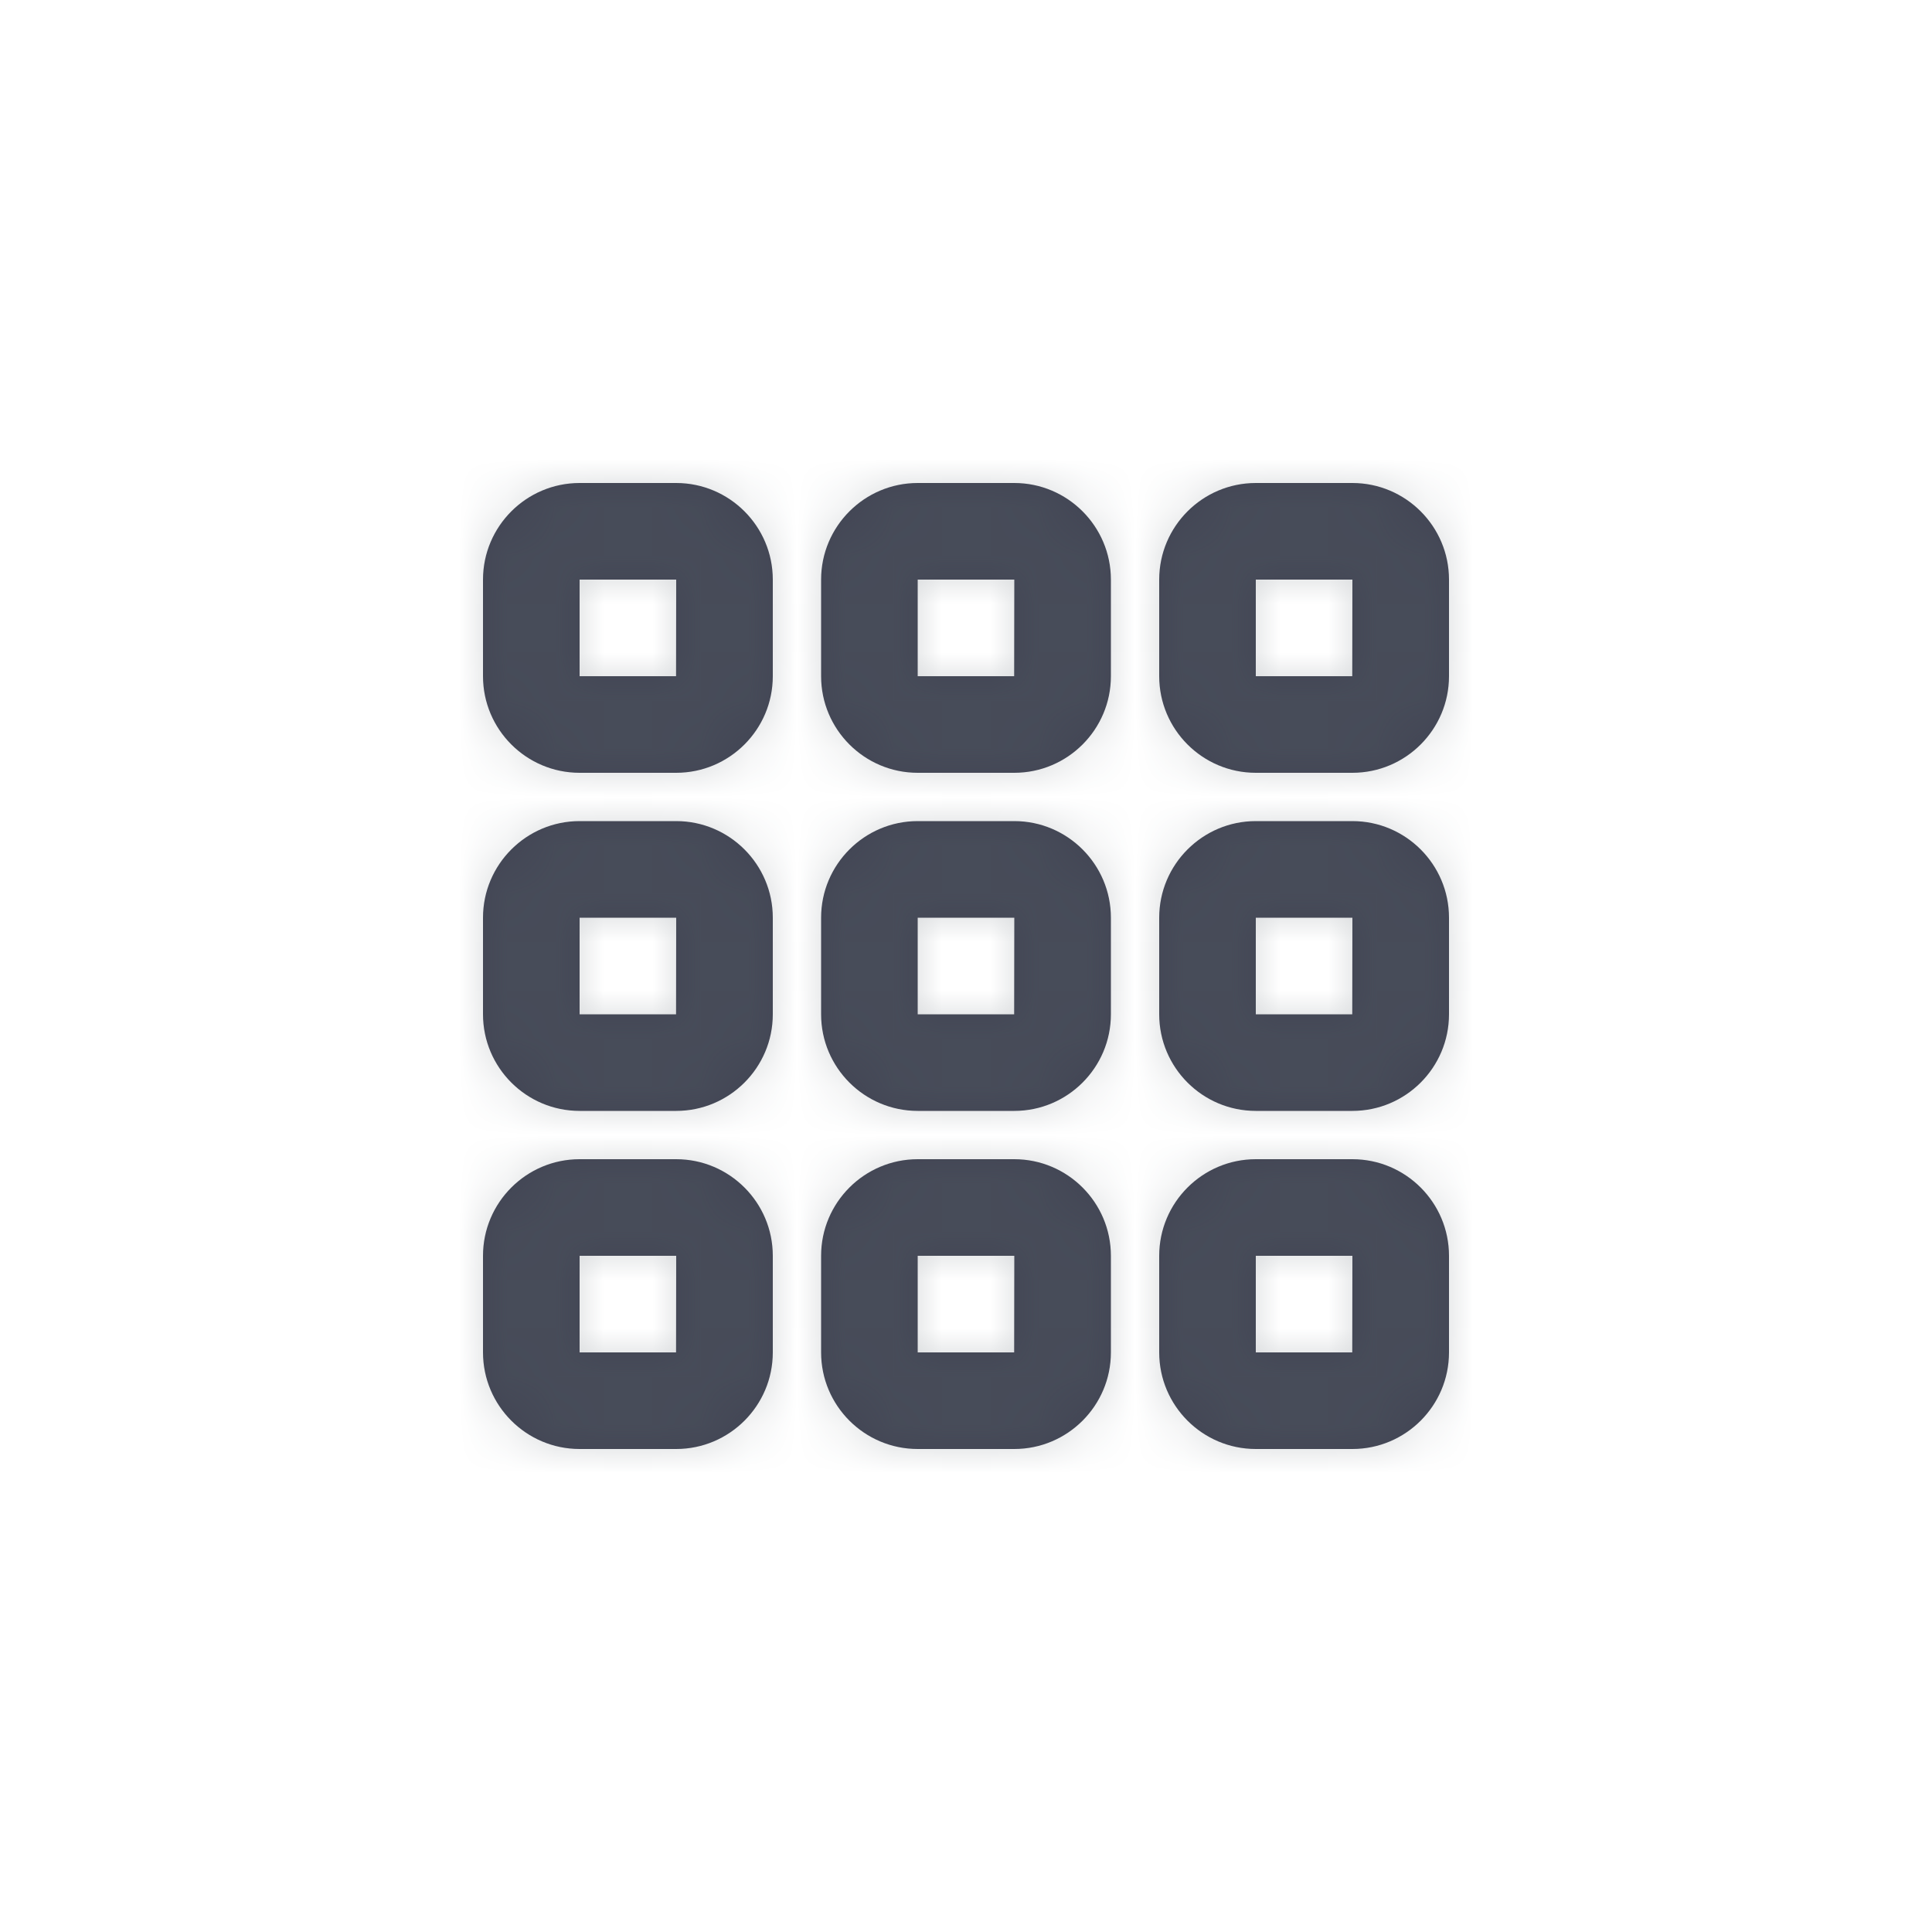 <?xml version="1.0" encoding="UTF-8"?>
<svg width="40px" height="40px" viewBox="0 0 40 40" version="1.1" xmlns="http://www.w3.org/2000/svg" xmlns:xlink="http://www.w3.org/1999/xlink">
    <!-- Generator: Sketch 50.2 (55047) - http://www.bohemiancoding.com/sketch -->
    <title>Icons/Grid</title>
    <desc>Created with Sketch.</desc>
    <defs>
        <path d="M12,12 L12,14 L13.997,14 L14,12 L12,12 Z M14,16 L12,16 C10.897,16 10,15.103 10,14 L10,12 C10,10.898 10.897,10 12,10 L14,10 C15.103,10 16,10.898 16,12 L16,14 C16,15.103 15.103,16 14,16 L14,16 Z M12,19 L12,21 L13.997,21 L14,19 L12,19 Z M14,23 L12,23 C10.897,23 10,22.103 10,21 L10,19 C10,17.898 10.897,17 12,17 L14,17 C15.103,17 16,17.898 16,19 L16,21 C16,22.103 15.103,23 14,23 L14,23 Z M12,26 L12,28 L13.997,28 L14,26 L12,26 Z M14,30 L12,30 C10.897,30 10,29.103 10,28 L10,26 C10,24.897 10.897,24 12,24 L14,24 C15.103,24 16,24.897 16,26 L16,28 C16,29.103 15.103,30 14,30 L14,30 Z M19,12 L19,14 L20.997,14 L21,12 L19,12 Z M21,16 L19,16 C17.897,16 17,15.103 17,14 L17,12 C17,10.898 17.897,10 19,10 L21,10 C22.103,10 23,10.898 23,12 L23,14 C23,15.103 22.103,16 21,16 L21,16 Z M19,19 L19,21 L20.997,21 L21,19 L19,19 Z M21,23 L19,23 C17.897,23 17,22.103 17,21 L17,19 C17,17.898 17.897,17 19,17 L21,17 C22.103,17 23,17.898 23,19 L23,21 C23,22.103 22.103,23 21,23 L21,23 Z M19,26 L19,28 L20.997,28 L21,26 L19,26 Z M21,30 L19,30 C17.897,30 17,29.103 17,28 L17,26 C17,24.897 17.897,24 19,24 L21,24 C22.103,24 23,24.897 23,26 L23,28 C23,29.103 22.103,30 21,30 L21,30 Z M26,12 L26,14 L27.997,14 L28,12 L26,12 Z M28,16 L26,16 C24.897,16 24,15.103 24,14 L24,12 C24,10.898 24.897,10 26,10 L28,10 C29.103,10 30,10.898 30,12 L30,14 C30,15.103 29.103,16 28,16 L28,16 Z M26,19 L26,21 L27.997,21 L28,19 L26,19 Z M28,23 L26,23 C24.897,23 24,22.103 24,21 L24,19 C24,17.898 24.897,17 26,17 L28,17 C29.103,17 30,17.898 30,19 L30,21 C30,22.103 29.103,23 28,23 L28,23 Z M26,26 L26,28 L27.997,28 L28,26 L26,26 Z M28,30 L26,30 C24.897,30 24,29.103 24,28 L24,26 C24,24.897 24.897,24 26,24 L28,24 C29.103,24 30,24.897 30,26 L30,28 C30,29.103 29.103,30 28,30 L28,30 Z" id="path-1"></path>
    </defs>
    <g id="Icons/Grid" stroke="none" stroke-width="1" fill="none" fill-rule="evenodd">
        <mask id="mask-2" fill="white">
            <use xlink:href="#path-1"></use>
        </mask>
        <use id="Mask" fill="#414453" opacity="0" xlink:href="#path-1"></use>
        <g id="Atoms/Colors/Idle" mask="url(#mask-2)" fill="#59636B" opacity="0.25">
            <rect id="State" x="-2" y="-2" width="40" height="40"></rect>
        </g>
    </g>
</svg>